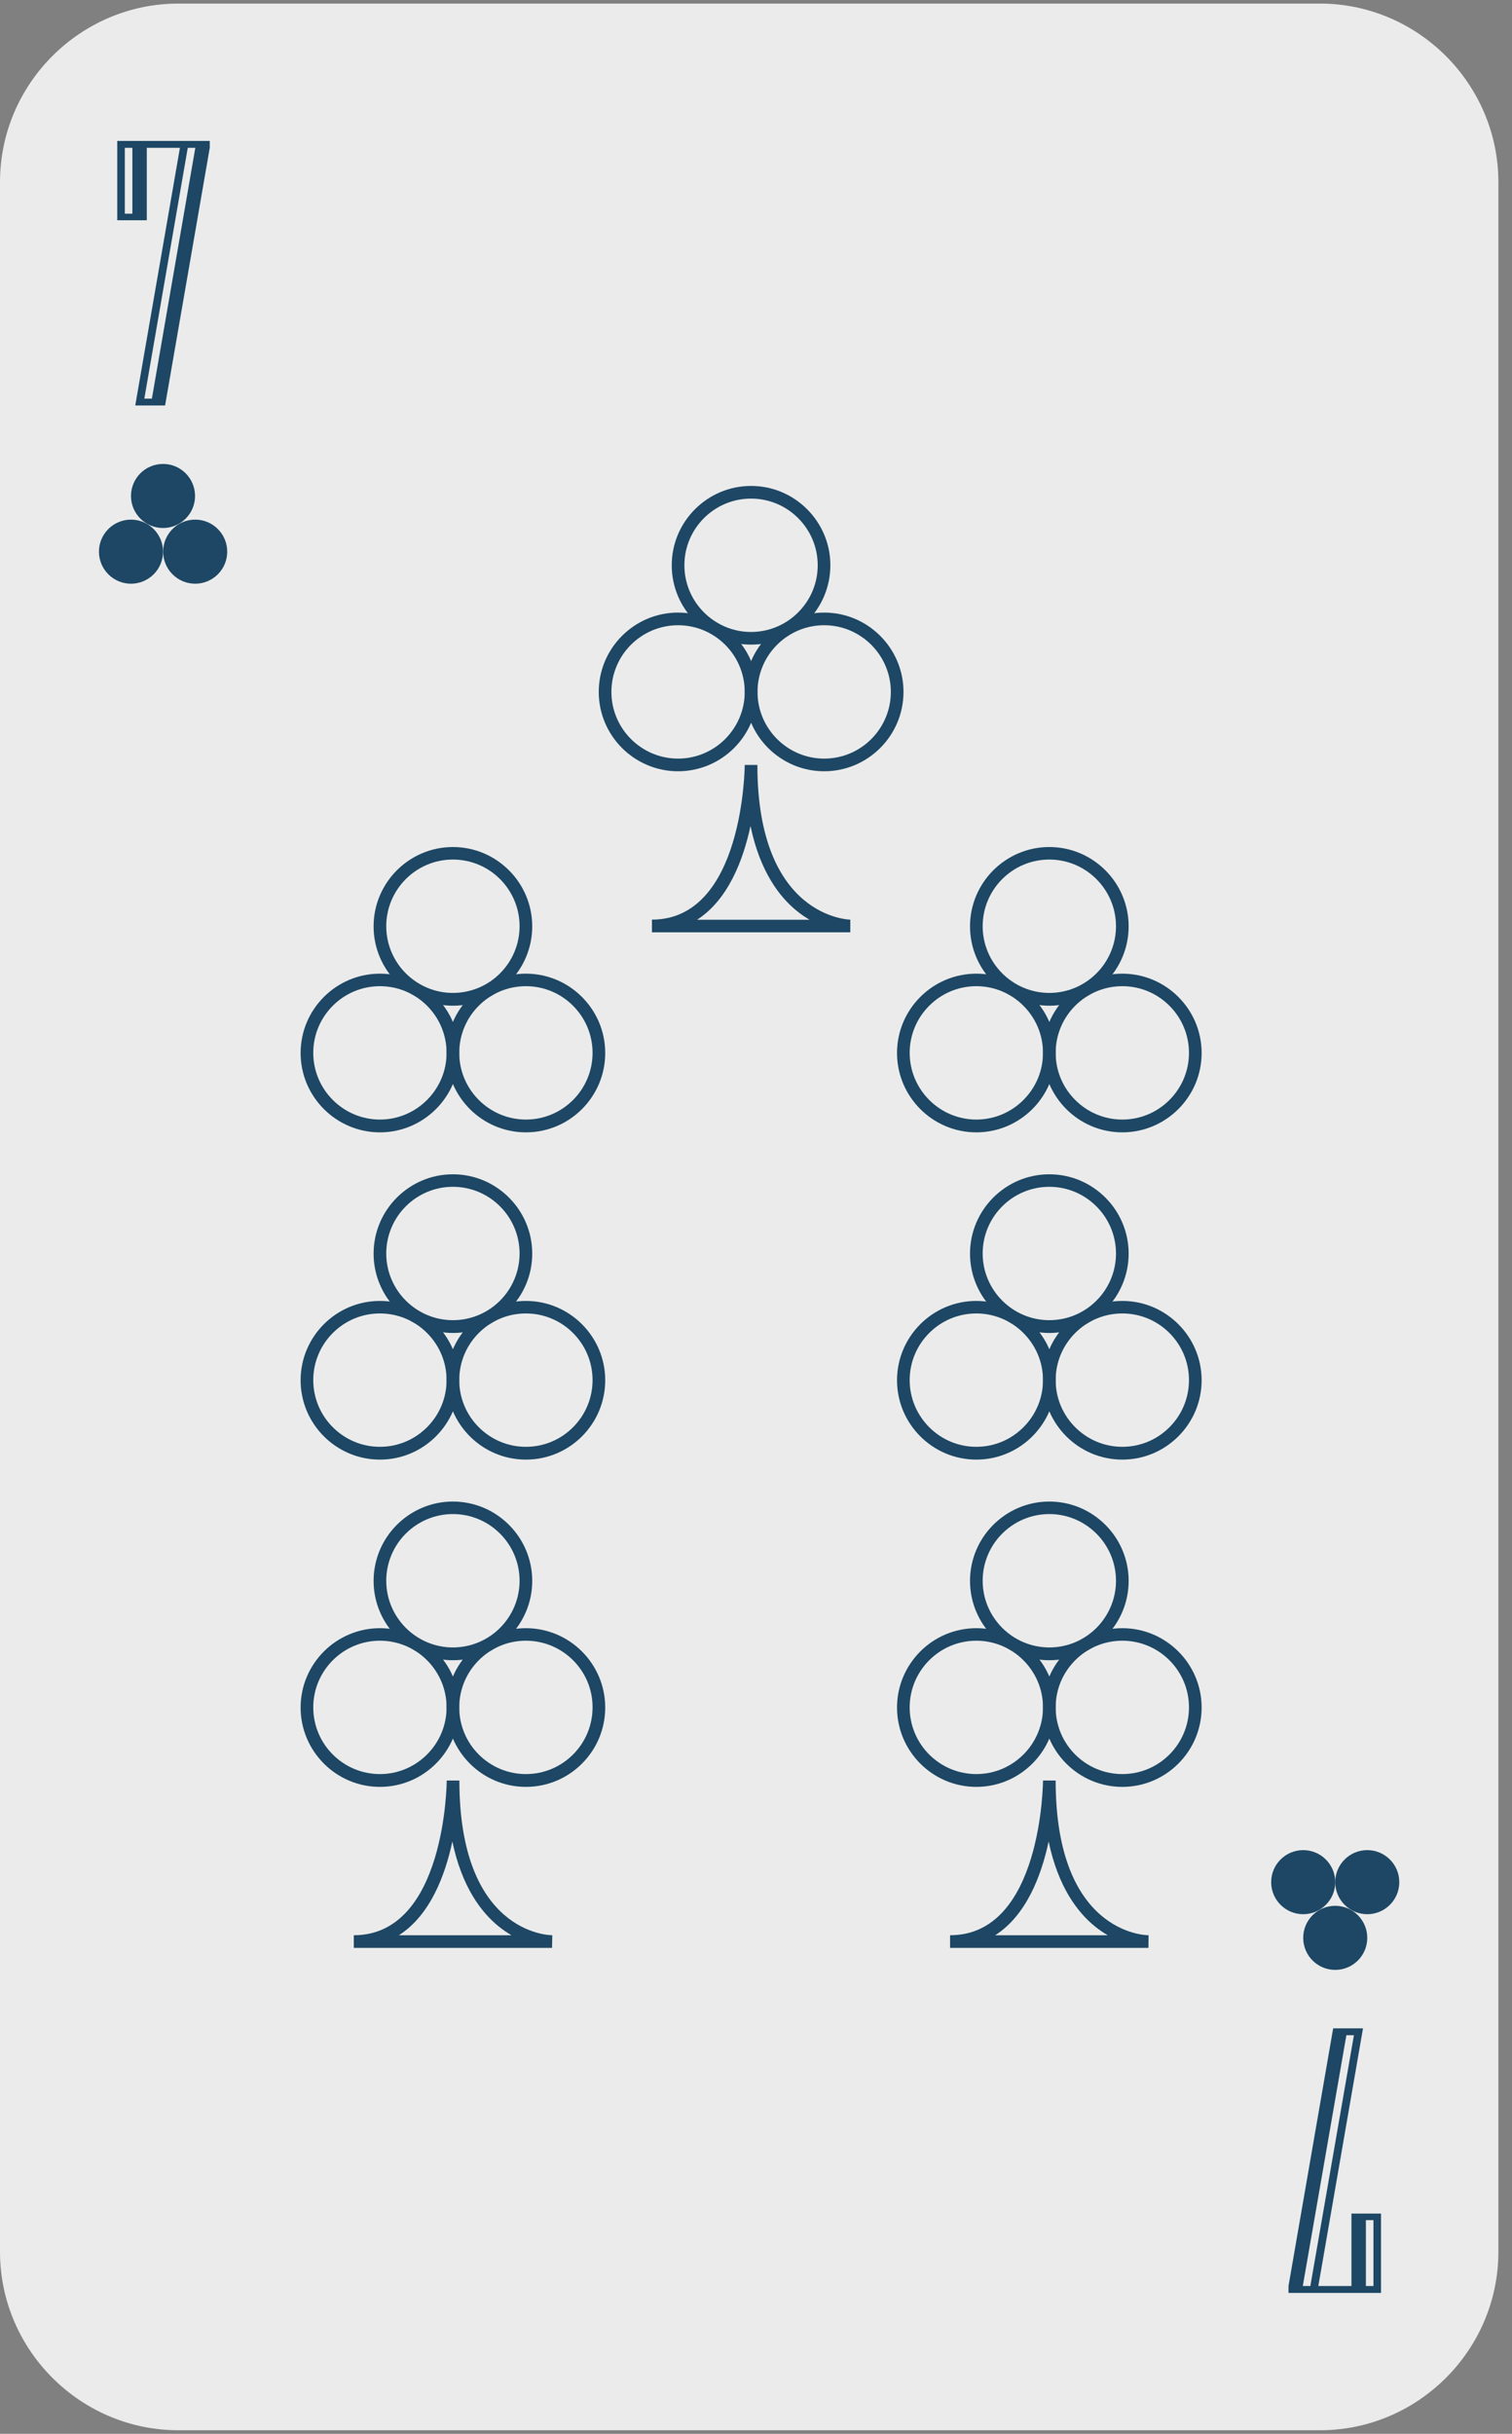 <?xml version="1.0" encoding="UTF-8"?>
<svg width="110px" height="177px" viewBox="0 0 110 177" version="1.1" xmlns="http://www.w3.org/2000/svg" xmlns:xlink="http://www.w3.org/1999/xlink">
    <rect x="0" y="0" width="110" height="177" fill="#808080" stroke="none"/>
    <!-- Generator: Sketch 55.1 (78136) - https://sketchapp.com -->
    <title>card-46copy</title>
    <desc>Created with Sketch.</desc>
    <g id="Page-1" stroke="none" stroke-width="1" fill="none" fill-rule="evenodd">
        <g id="card-46copy" fill-rule="nonzero">
            <path d="M96.02,0.26 L12.98,0.26 C5.84,0.26 0,6.1 0,13.24 L0,163.76 C0,170.9 5.84,176.74 12.98,176.74 L96.03,176.74 C103.17,176.74 109.01,170.9 109.01,163.76 L109.01,13.24 C109,6.1 103.16,0.26 96.02,0.26 Z" id="路徑" fill="#EBEBEB"></path>
            <g id="群組" transform="translate(21, 61)" fill="#1D4764">
                <path d="M6.64,68.95 C3.46,68.95 0.87,66.36 0.87,63.18 C0.87,60 3.46,57.41 6.64,57.41 C9.82,57.41 12.41,60 12.41,63.18 C12.41,66.36 9.82,68.95 6.64,68.95 Z M6.64,58.32 C3.96,58.32 1.79,60.5 1.79,63.17 C1.79,65.85 3.97,68.02 6.64,68.02 C9.31,68.02 11.49,65.84 11.49,63.17 C11.49,60.5 9.32,58.32 6.64,58.32 Z" id="形狀"></path>
                <path d="M17.26,68.95 C14.08,68.95 11.49,66.36 11.49,63.18 C11.49,60 14.08,57.41 17.26,57.41 C20.44,57.41 23.03,60 23.03,63.18 C23.03,66.36 20.45,68.95 17.26,68.95 Z M17.26,58.32 C14.58,58.32 12.41,60.5 12.41,63.17 C12.41,65.85 14.59,68.02 17.26,68.02 C19.94,68.02 22.11,65.84 22.11,63.17 C22.12,60.5 19.94,58.32 17.26,58.32 Z" id="形狀"></path>
                <path d="M11.95,59.74 C8.77,59.74 6.18,57.15 6.18,53.97 C6.18,50.79 8.77,48.2 11.95,48.2 C15.13,48.2 17.72,50.79 17.72,53.97 C17.72,57.15 15.13,59.74 11.95,59.74 Z M11.95,49.11 C9.27,49.11 7.1,51.29 7.1,53.96 C7.1,56.63 9.28,58.81 11.95,58.81 C14.63,58.81 16.8,56.63 16.8,53.96 C16.8,51.29 14.63,49.11 11.95,49.11 Z" id="形狀"></path>
                <path d="M6.64,45.15 C3.46,45.15 0.87,42.56 0.87,39.38 C0.87,36.2 3.46,33.61 6.64,33.61 C9.82,33.61 12.41,36.2 12.41,39.38 C12.41,42.56 9.82,45.15 6.64,45.15 Z M6.64,34.52 C3.96,34.52 1.79,36.7 1.79,39.37 C1.79,42.04 3.97,44.22 6.64,44.22 C9.31,44.22 11.49,42.04 11.49,39.37 C11.49,36.7 9.32,34.52 6.64,34.52 Z" id="形狀"></path>
                <path d="M17.26,45.15 C14.08,45.15 11.49,42.56 11.49,39.38 C11.49,36.2 14.08,33.61 17.26,33.61 C20.44,33.61 23.03,36.2 23.03,39.38 C23.03,42.56 20.45,45.15 17.26,45.15 Z M17.26,34.52 C14.58,34.52 12.41,36.7 12.41,39.37 C12.41,42.04 14.59,44.22 17.26,44.22 C19.94,44.22 22.11,42.04 22.11,39.37 C22.11,36.7 19.94,34.52 17.26,34.52 Z" id="形狀"></path>
                <path d="M11.95,35.94 C8.77,35.94 6.18,33.35 6.18,30.17 C6.18,26.99 8.77,24.4 11.95,24.4 C15.13,24.4 17.72,26.99 17.72,30.17 C17.72,33.35 15.13,35.94 11.95,35.94 Z M11.95,25.31 C9.27,25.31 7.1,27.49 7.1,30.16 C7.1,32.83 9.28,35.01 11.95,35.01 C14.63,35.01 16.8,32.83 16.8,30.16 C16.8,27.49 14.63,25.31 11.95,25.31 Z" id="形狀"></path>
                <path d="M19.16,80.66 L4.74,80.66 L4.74,79.74 C11.42,79.74 11.5,68.6 11.5,68.49 L12.42,68.49 C12.42,79.57 18.9,79.74 19.18,79.74 L19.16,80.66 Z M8.02,79.74 L16.21,79.74 C15.9,79.56 15.59,79.35 15.27,79.09 C14.02,78.08 12.6,76.23 11.91,72.92 C11.38,75.41 10.28,78.3 8.02,79.74 Z" id="形狀"></path>
                <path d="M6.64,21.35 C3.46,21.35 0.87,18.76 0.87,15.58 C0.87,12.4 3.46,9.81 6.64,9.81 C9.82,9.81 12.41,12.4 12.41,15.58 C12.41,18.76 9.82,21.35 6.64,21.35 Z M6.64,10.72 C3.96,10.72 1.79,12.9 1.79,15.57 C1.79,18.24 3.97,20.42 6.64,20.42 C9.31,20.42 11.49,18.24 11.49,15.57 C11.49,12.9 9.32,10.72 6.64,10.72 Z" id="形狀"></path>
                <path d="M17.26,21.35 C14.08,21.35 11.49,18.76 11.49,15.58 C11.49,12.4 14.08,9.81 17.26,9.81 C20.44,9.81 23.03,12.4 23.03,15.58 C23.03,18.76 20.45,21.35 17.26,21.35 Z M17.26,10.72 C14.58,10.72 12.41,12.9 12.41,15.57 C12.41,18.24 14.59,20.42 17.26,20.42 C19.94,20.42 22.11,18.24 22.11,15.57 C22.11,12.9 19.94,10.72 17.26,10.72 Z" id="形狀"></path>
                <path d="M11.95,12.14 C8.77,12.14 6.18,9.55 6.18,6.37 C6.18,3.19 8.77,0.6 11.95,0.6 C15.13,0.6 17.72,3.19 17.72,6.37 C17.72,9.55 15.13,12.14 11.95,12.14 Z M11.95,1.51 C9.27,1.51 7.1,3.69 7.1,6.36 C7.1,9.03 9.28,11.21 11.95,11.21 C14.63,11.21 16.8,9.03 16.8,6.36 C16.8,3.69 14.63,1.51 11.95,1.51 Z" id="形狀"></path>
            </g>
            <g id="群組" transform="translate(43, 35)" fill="#1D4764">
                <path d="M6.33,21.09 C3.15,21.09 0.56,18.5 0.56,15.32 C0.56,12.14 3.15,9.55 6.33,9.55 C9.51,9.55 12.1,12.14 12.1,15.32 C12.1,18.5 9.51,21.09 6.33,21.09 Z M6.33,10.47 C3.65,10.47 1.48,12.65 1.48,15.32 C1.48,17.99 3.66,20.17 6.33,20.17 C9,20.17 11.18,17.99 11.18,15.32 C11.18,12.65 9.01,10.47 6.33,10.47 Z" id="形狀"></path>
                <path d="M16.96,21.09 C13.78,21.09 11.19,18.5 11.19,15.32 C11.19,12.14 13.78,9.55 16.96,9.55 C20.14,9.55 22.73,12.14 22.73,15.32 C22.73,18.5 20.14,21.09 16.96,21.09 Z M16.96,10.47 C14.28,10.47 12.11,12.65 12.11,15.32 C12.11,17.99 14.29,20.17 16.96,20.17 C19.64,20.17 21.81,17.99 21.81,15.32 C21.81,12.65 19.63,10.47 16.96,10.47 Z" id="形狀"></path>
                <path d="M11.64,11.88 C8.46,11.88 5.87,9.29 5.87,6.11 C5.87,2.93 8.46,0.34 11.64,0.34 C14.82,0.34 17.41,2.93 17.41,6.11 C17.41,9.29 14.83,11.88 11.64,11.88 Z M11.64,1.26 C8.96,1.26 6.79,3.44 6.79,6.11 C6.79,8.78 8.97,10.96 11.64,10.96 C14.31,10.96 16.49,8.78 16.49,6.11 C16.49,3.44 14.32,1.26 11.64,1.26 Z" id="形狀"></path>
                <path d="M18.86,32.8 L4.43,32.8 L4.43,31.88 C11.1,31.88 11.18,20.74 11.18,20.63 L12.1,20.63 C12.1,31.75 18.79,31.88 18.86,31.88 L18.86,32.8 Z M7.71,31.89 L15.9,31.89 C15.59,31.71 15.28,31.5 14.96,31.24 C13.71,30.23 12.29,28.38 11.6,25.07 C11.07,27.55 9.97,30.44 7.71,31.89 Z" id="形狀"></path>
            </g>
            <g id="群組" transform="translate(65, 61)" fill="#1D4764">
                <path d="M6.03,68.95 C2.85,68.95 0.26,66.36 0.26,63.18 C0.26,60 2.85,57.41 6.03,57.41 C9.21,57.41 11.8,60 11.8,63.18 C11.8,66.36 9.21,68.95 6.03,68.95 Z M6.03,58.32 C3.35,58.32 1.18,60.5 1.18,63.17 C1.18,65.85 3.36,68.02 6.03,68.02 C8.7,68.02 10.88,65.84 10.88,63.17 C10.88,60.5 8.7,58.32 6.03,58.32 Z" id="形狀"></path>
                <path d="M16.65,68.95 C13.47,68.95 10.88,66.36 10.88,63.18 C10.88,60 13.47,57.41 16.65,57.41 C19.83,57.41 22.42,60 22.42,63.18 C22.42,66.36 19.83,68.95 16.65,68.95 Z M16.65,58.32 C13.97,58.32 11.8,60.5 11.8,63.17 C11.8,65.85 13.98,68.02 16.65,68.02 C19.33,68.02 21.5,65.84 21.5,63.17 C21.5,60.5 19.33,58.32 16.65,58.32 Z" id="形狀"></path>
                <path d="M11.34,59.74 C8.16,59.74 5.57,57.15 5.57,53.97 C5.57,50.79 8.16,48.2 11.34,48.2 C14.52,48.2 17.11,50.79 17.11,53.97 C17.11,57.15 14.52,59.74 11.34,59.74 Z M11.34,49.11 C8.66,49.11 6.49,51.29 6.49,53.96 C6.49,56.63 8.67,58.81 11.34,58.81 C14.02,58.81 16.19,56.63 16.19,53.96 C16.19,51.29 14.01,49.11 11.34,49.11 Z" id="形狀"></path>
                <path d="M6.03,45.15 C2.85,45.15 0.26,42.56 0.26,39.38 C0.26,36.2 2.85,33.61 6.03,33.61 C9.21,33.61 11.8,36.2 11.8,39.38 C11.8,42.56 9.21,45.15 6.03,45.15 Z M6.03,34.52 C3.35,34.52 1.18,36.7 1.18,39.37 C1.18,42.04 3.36,44.22 6.03,44.22 C8.7,44.22 10.88,42.04 10.88,39.37 C10.88,36.7 8.7,34.52 6.03,34.52 Z" id="形狀"></path>
                <path d="M16.65,45.15 C13.47,45.15 10.88,42.56 10.88,39.38 C10.88,36.2 13.47,33.61 16.65,33.61 C19.83,33.61 22.42,36.2 22.42,39.38 C22.42,42.56 19.83,45.15 16.65,45.15 Z M16.65,34.52 C13.97,34.52 11.8,36.7 11.8,39.37 C11.8,42.04 13.98,44.22 16.65,44.22 C19.33,44.22 21.5,42.04 21.5,39.37 C21.5,36.7 19.33,34.52 16.65,34.52 Z" id="形狀"></path>
                <path d="M11.34,35.94 C8.16,35.94 5.57,33.35 5.57,30.17 C5.57,26.99 8.16,24.4 11.34,24.4 C14.52,24.4 17.11,26.99 17.11,30.17 C17.11,33.35 14.52,35.94 11.34,35.94 Z M11.34,25.31 C8.66,25.31 6.49,27.49 6.49,30.16 C6.49,32.83 8.67,35.01 11.34,35.01 C14.02,35.01 16.19,32.83 16.19,30.16 C16.19,27.49 14.01,25.31 11.34,25.31 Z" id="形狀"></path>
                <path d="M18.55,80.66 L4.12,80.66 L4.12,79.74 C10.8,79.74 10.88,68.6 10.88,68.49 L11.8,68.49 C11.8,79.57 18.28,79.74 18.56,79.74 L18.55,80.66 Z M7.4,79.74 L15.59,79.74 C15.28,79.56 14.97,79.35 14.65,79.09 C13.4,78.08 11.98,76.23 11.29,72.92 C10.76,75.41 9.66,78.3 7.4,79.74 Z" id="形狀"></path>
                <path d="M6.03,21.35 C2.85,21.35 0.26,18.76 0.26,15.58 C0.26,12.4 2.85,9.81 6.03,9.81 C9.21,9.81 11.8,12.4 11.8,15.58 C11.8,18.76 9.21,21.35 6.03,21.35 Z M6.03,10.72 C3.35,10.72 1.18,12.9 1.18,15.57 C1.18,18.24 3.36,20.42 6.03,20.42 C8.7,20.42 10.88,18.24 10.88,15.57 C10.88,12.9 8.7,10.72 6.03,10.72 Z" id="形狀"></path>
                <path d="M16.65,21.35 C13.47,21.35 10.88,18.76 10.88,15.58 C10.88,12.4 13.47,9.81 16.65,9.81 C19.83,9.81 22.42,12.4 22.42,15.58 C22.42,18.76 19.83,21.35 16.65,21.35 Z M16.65,10.72 C13.97,10.72 11.8,12.9 11.8,15.57 C11.8,18.24 13.98,20.42 16.65,20.42 C19.33,20.42 21.5,18.24 21.5,15.57 C21.5,12.9 19.33,10.72 16.65,10.72 Z" id="形狀"></path>
                <path d="M11.34,12.14 C8.16,12.14 5.57,9.55 5.57,6.37 C5.57,3.19 8.16,0.6 11.34,0.6 C14.52,0.6 17.11,3.19 17.11,6.37 C17.11,9.55 14.52,12.14 11.34,12.14 Z M11.34,1.51 C8.66,1.51 6.49,3.69 6.49,6.36 C6.49,9.03 8.67,11.21 11.34,11.21 C14.02,11.21 16.19,9.03 16.19,6.36 C16.19,3.69 14.01,1.51 11.34,1.51 Z" id="形狀"></path>
            </g>
            <g id="群組" transform="translate(7, 33)" fill="#1D4764">
                <circle id="橢圓形" cx="2.53" cy="7.12" r="2.33"></circle>
                <circle id="橢圓形" cx="7.2" cy="7.12" r="2.33"></circle>
                <circle id="橢圓形" cx="4.86" cy="3.07" r="2.33"></circle>
                <circle id="橢圓形" cx="92.47" cy="103.88" r="2.33"></circle>
                <circle id="橢圓形" cx="87.81" cy="103.88" r="2.33"></circle>
                <circle id="橢圓形" cx="90.14" cy="107.93" r="2.33"></circle>
            </g>
            <path d="M15.26,10.75 L12.01,29.49 L9.84,29.49 L13.09,10.75 L10.68,10.75 L10.68,16.02 L8.53,16.02 L8.53,10.25 L15.26,10.25 L15.26,10.75 Z M9.63,15.54 L9.63,10.75 L9.08,10.75 L9.08,15.54 L9.63,15.54 Z M14.21,10.75 L13.66,10.75 L10.5,28.99 L11.05,28.99 L14.21,10.75 Z" id="形狀" fill="#1D4764"></path>
            <path d="M93.74,166.25 L96.99,147.51 L99.16,147.51 L95.91,166.25 L98.32,166.25 L98.32,160.98 L100.47,160.98 L100.47,166.75 L93.74,166.75 L93.74,166.25 Z M94.78,166.25 L95.33,166.25 L98.5,148.01 L97.95,148.01 L94.78,166.25 Z M99.37,161.46 L99.37,166.25 L99.92,166.25 L99.92,161.46 L99.37,161.46 Z" id="形狀" fill="#1D4764"></path>
        </g>
    </g>
</svg>